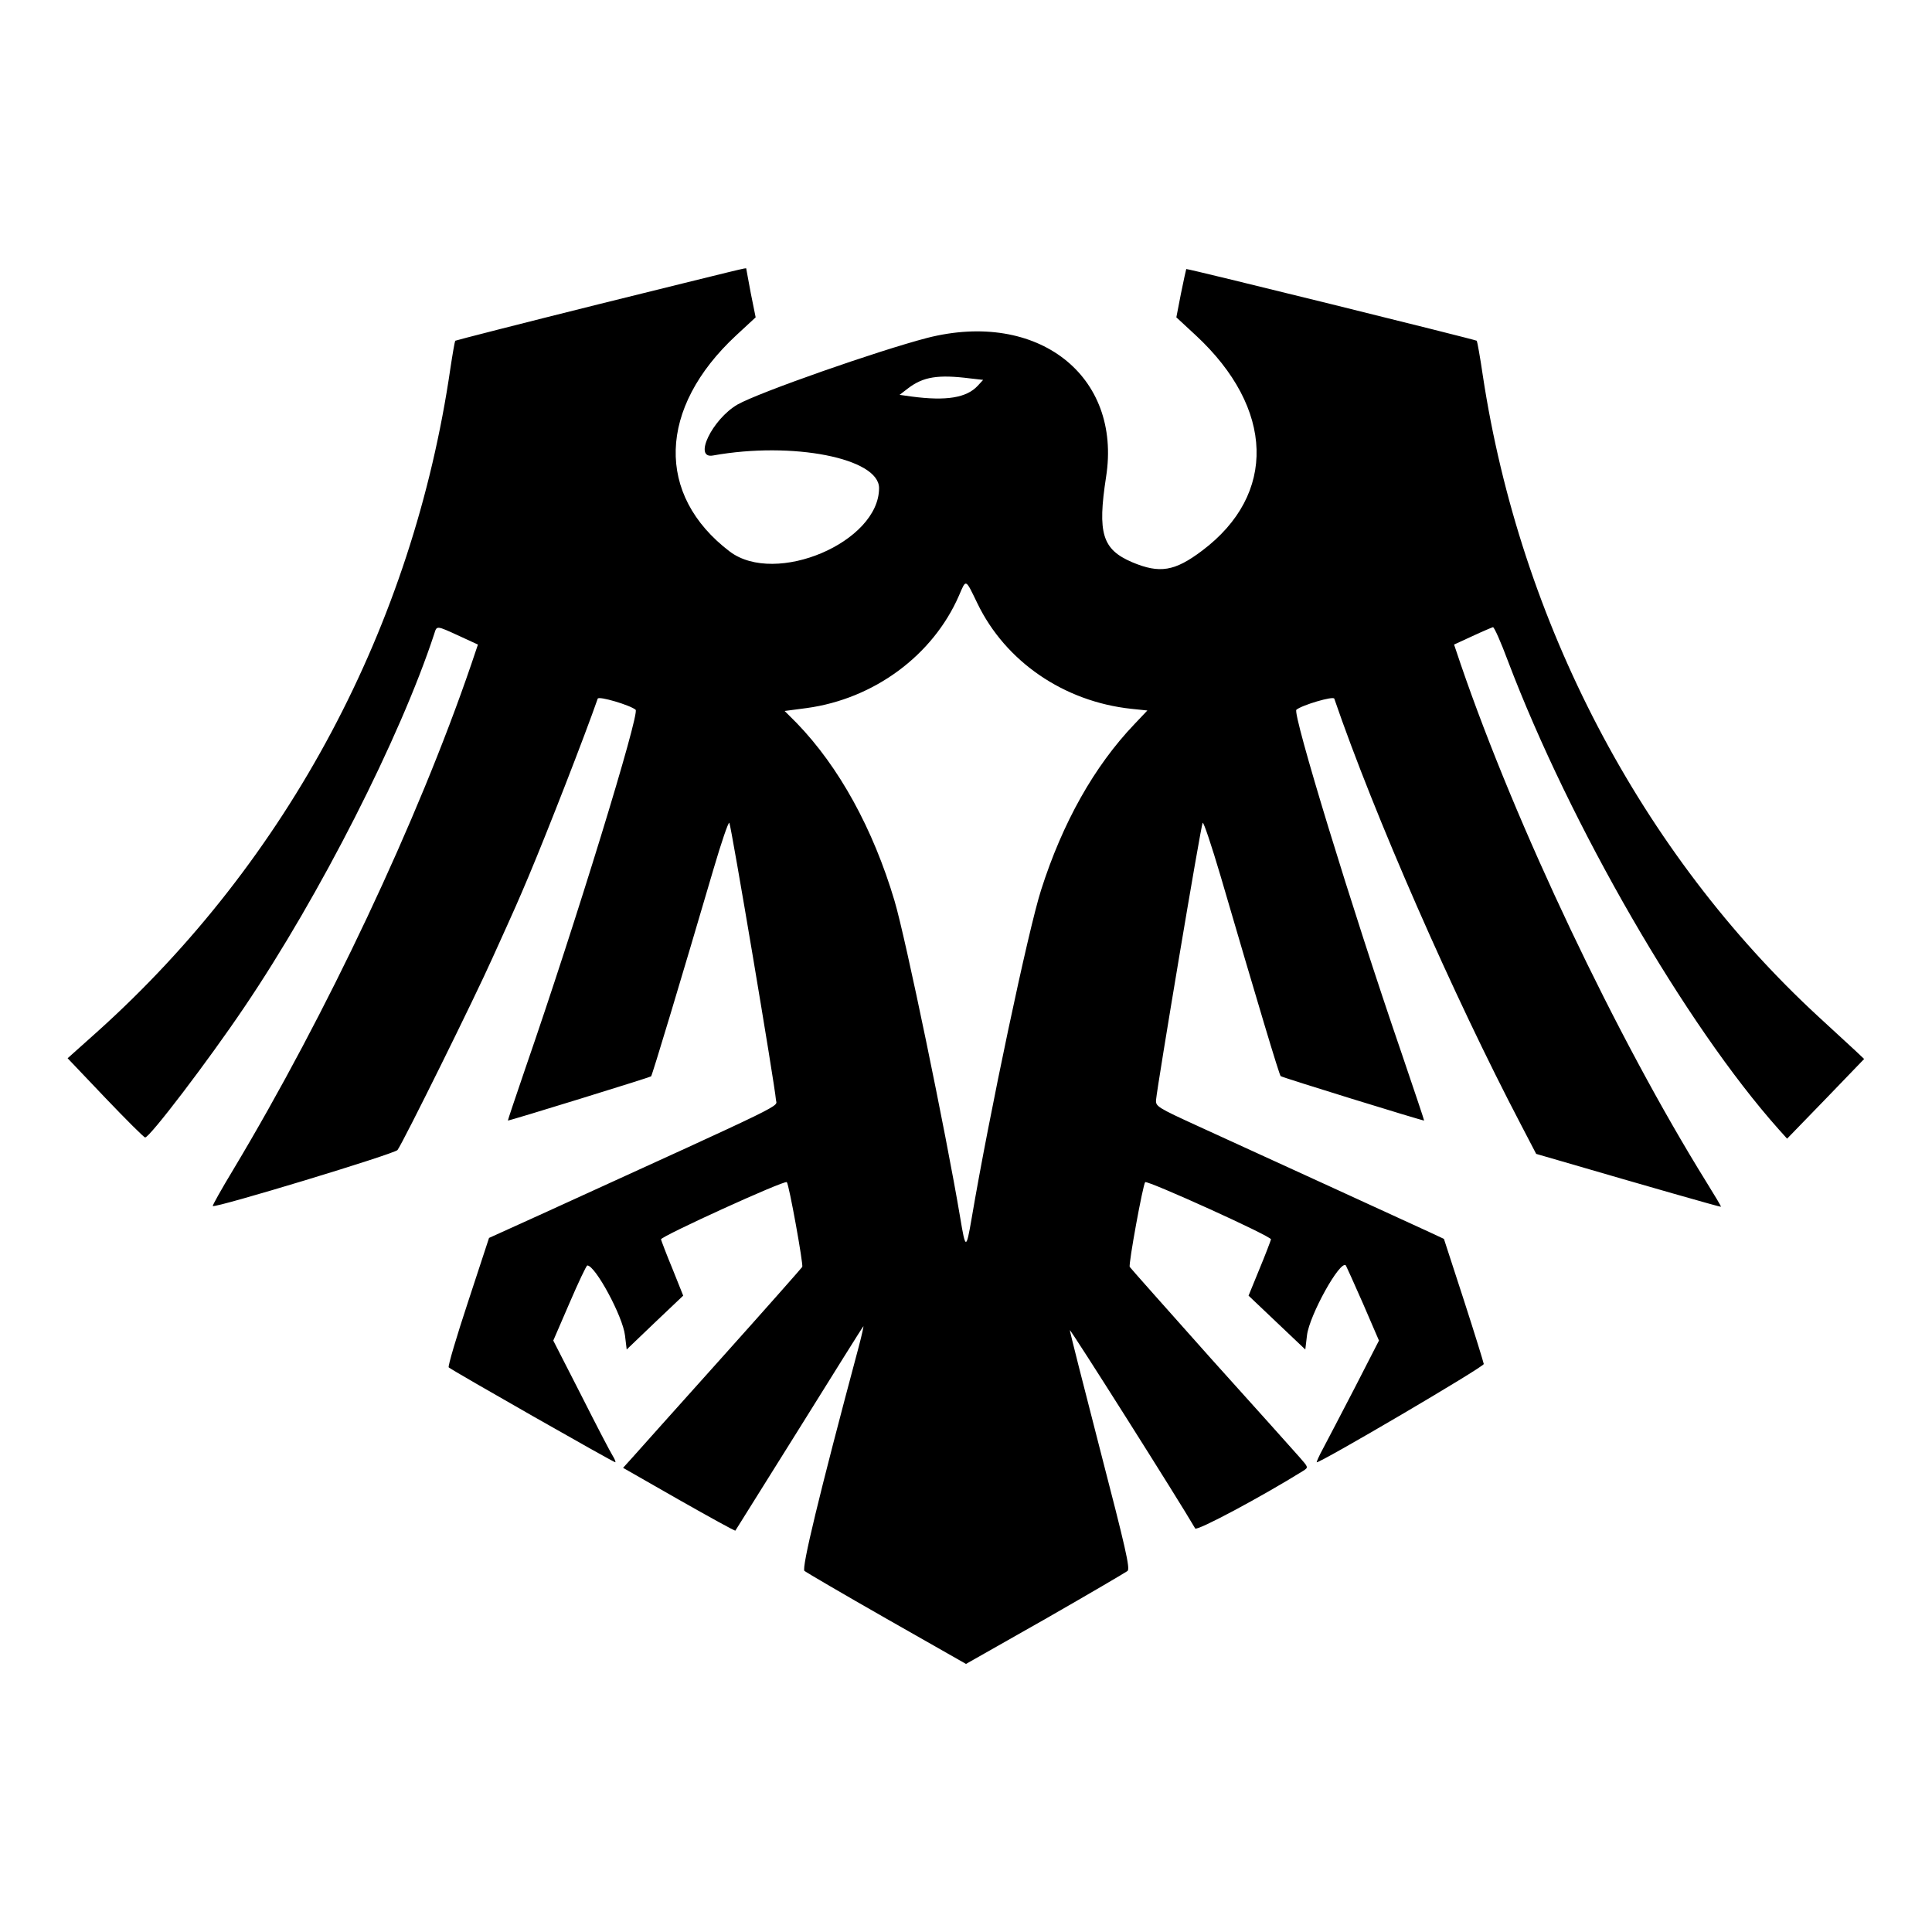 <svg version="1.0" width="800pt" height="800pt" viewBox="0 0 800 800"
    preserveAspectRatio="xMidYMid meet" id="svg8" xmlns="http://www.w3.org/2000/svg"
    xmlns:svg="http://www.w3.org/2000/svg">
    <g transform="translate(0,800) scale(0.1,-0.1)" fill="#000000" stroke="none" id="g6">
        <path
            d="M2482 6741 c-325 -81 -594 -150 -597 -152 -2 -3 -11 -54 -20 -114 -155 -1066 -672 -2037 -1462 -2747 l-123 -110 156 -164 c86 -90 160 -164 165 -164 19 0 260 316 411 540 313 463 645 1116 786 1545 11 35 7 36 105 -9 l76 -35 -28 -83 c-221 -646 -598 -1445 -985 -2091 -49 -81 -87 -149 -85 -151 11 -9 753 216 765 232 23 31 321 633 394 797 101 223 103 228 150 339 79 188 231 578 285 733 4 12 135 -27 157 -46 18 -15 -248 -882 -456 -1483 -41 -120 -74 -218 -73 -218 10 0 589 179 593 183 5 5 125 404 259 860 32 109 61 194 65 190 7 -8 189 -1089 193 -1147 2 -32 78 5 -963 -470 l-225 -102 -87 -265 c-48 -145 -84 -267 -80 -271 13 -12 687 -396 690 -393 2 2 -3 14 -11 27 -8 12 -67 125 -130 250 l-116 227 67 155 c37 86 70 156 74 156 33 0 147 -211 156 -290 l7 -58 117 112 117 111 -44 110 c-25 60 -46 116 -48 123 -2 12 511 246 521 237 9 -8 69 -341 64 -351 -4 -6 -155 -177 -337 -380 -181 -202 -347 -387 -367 -410 l-38 -42 231 -132 c127 -72 232 -130 234 -128 1 2 120 192 264 422 144 231 263 422 266 424 2 3 -6 -35 -19 -84 -167 -624 -237 -917 -225 -929 8 -6 161 -96 342 -199 l327 -186 328 186 c180 103 333 193 341 199 11 11 -8 94 -113 499 -69 267 -126 492 -126 498 0 9 455 -710 519 -821 7 -12 276 132 448 239 21 14 21 14 -15 55 -20 23 -185 207 -367 409 -181 203 -333 374 -337 380 -6 10 55 343 64 351 10 8 523 -224 521 -237 -2 -7 -23 -63 -48 -123 l-45 -110 118 -112 117 -111 7 59 c10 83 138 314 161 289 2 -3 34 -74 71 -158 l66 -153 -101 -197 c-56 -108 -115 -221 -131 -251 -16 -29 -27 -55 -26 -56 8 -7 693 395 692 407 -1 7 -38 127 -83 266 l-82 252 -62 29 c-69 32 -674 309 -952 436 -175 80 -180 84 -178 111 5 58 186 1139 193 1147 4 4 37 -95 74 -220 155 -530 243 -824 249 -829 4 -5 584 -184 594 -184 1 0 -41 125 -93 278 -209 608 -453 1408 -436 1423 22 19 153 58 157 46 165 -481 492 -1228 775 -1768 l61 -117 107 -31 c346 -101 657 -190 658 -188 2 1 -26 47 -60 102 -373 601 -788 1475 -1017 2143 l-28 83 76 35 c43 20 81 36 85 37 5 1 33 -62 62 -140 258 -680 736 -1507 1121 -1939 l35 -39 160 165 159 165 -37 35 c-21 19 -89 82 -152 140 -735 678 -1235 1634 -1390 2655 -11 76 -23 141 -25 144 -6 5 -1199 300 -1203 297 -1 -2 -11 -48 -22 -102 l-19 -98 81 -75 c325 -302 336 -658 26 -891 -114 -86 -176 -96 -290 -48 -124 53 -144 120 -108 353 66 420 -283 692 -740 576 -204 -53 -698 -226 -786 -276 -105 -61 -185 -227 -101 -211 328 59 687 -11 687 -135 0 -224 -428 -406 -618 -263 -308 234 -298 594 26 895 l81 75 -20 99 c-10 55 -19 101 -19 103 0 4 2 4 -608 -147z m1536 -308 l53 -6 -23 -25 c-46 -49 -129 -63 -273 -44 l-50 7 35 27 c63 48 124 58 258 41z m29 -931 c116 -241 358 -407 637 -437 l67 -7 -54 -57 c-166 -174 -297 -407 -386 -686 -53 -165 -214 -926 -288 -1362 -22 -128 -25 -128 -47 5 -59 351 -227 1162 -272 1312 -89 299 -230 555 -405 736 l-50 50 91 12 c279 38 523 218 631 466 30 70 26 71 76 -32z"
            id="path4" />
    </g>
</svg>
